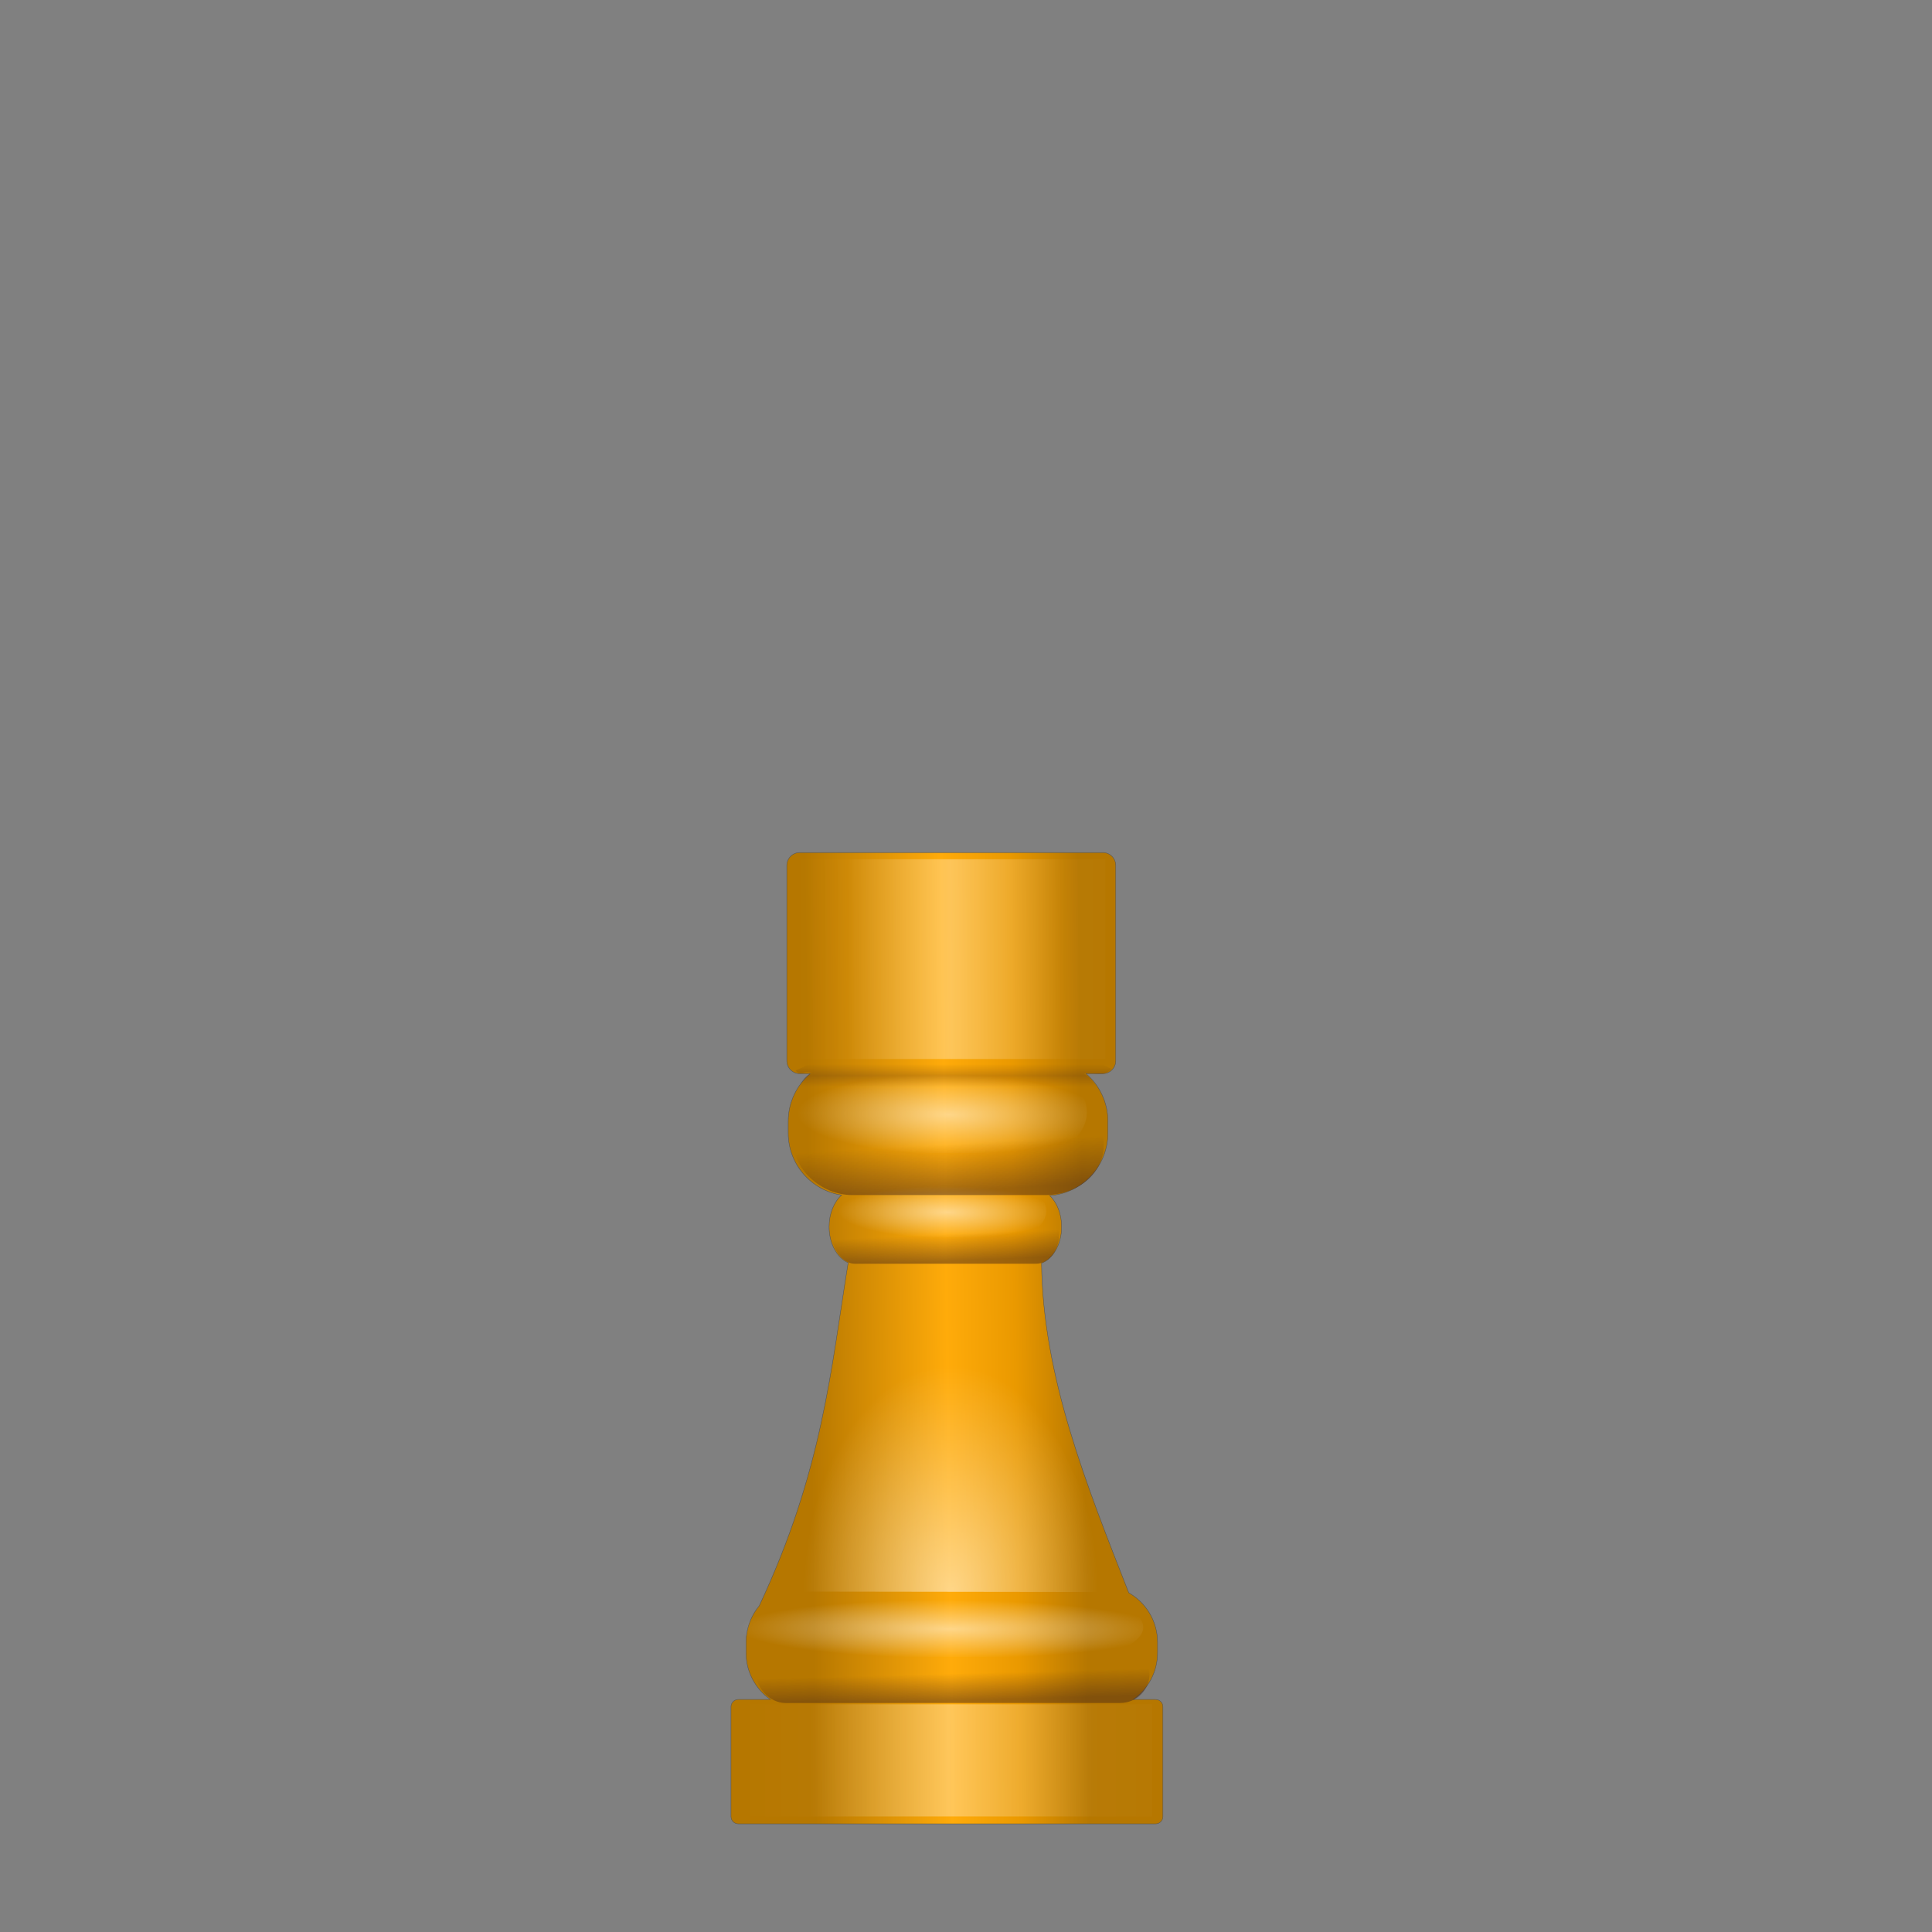 <?xml version="1.0" encoding="UTF-8" standalone="no"?>
<!-- Created with Inkscape (http://www.inkscape.org/) -->
<svg
   xmlns:svg="http://www.w3.org/2000/svg"
   xmlns="http://www.w3.org/2000/svg"
   xmlns:xlink="http://www.w3.org/1999/xlink"
   version="1.0"
   width="45"
   height="45"
   id="svg3128">
  <rect width="100%" height="100%" fill="#808080" stroke="none"/>
  <defs
     id="defs3130">
    <linearGradient
       x1="-737.646"
       y1="-768.342"
       x2="-738.576"
       y2="-791.406"
       id="linearGradient5774"
       xlink:href="#linearGradient3525"
       gradientUnits="userSpaceOnUse"
       gradientTransform="matrix(1.143,0,0,1,-508.053,363.462)" />
    <linearGradient
       x1="-737.646"
       y1="-768.342"
       x2="-738.576"
       y2="-791.406"
       id="linearGradient5777"
       xlink:href="#linearGradient3525"
       gradientUnits="userSpaceOnUse"
       gradientTransform="matrix(0.689,0,0,0.936,-838.833,23.997)" />
    <linearGradient
       x1="-737.646"
       y1="-768.342"
       x2="-738.576"
       y2="-791.406"
       id="linearGradient5780"
       xlink:href="#linearGradient3525"
       gradientUnits="userSpaceOnUse"
       gradientTransform="matrix(0.823,0,0,0.963,-739.516,84.021)" />
    <linearGradient
       x1="-443.979"
       y1="-730.861"
       x2="-443.979"
       y2="-711.887"
       id="linearGradient5783"
       xlink:href="#linearGradient5680"
       gradientUnits="userSpaceOnUse"
       gradientTransform="translate(-908.523,-207.275)"
       spreadMethod="pad" />
    <linearGradient
       x1="-737.646"
       y1="-768.342"
       x2="-738.576"
       y2="-791.406"
       id="linearGradient5786"
       xlink:href="#linearGradient3525"
       gradientUnits="userSpaceOnUse"
       gradientTransform="translate(-610.931,160.553)" />
    <radialGradient
       cx="152.898"
       cy="886.255"
       r="66.244"
       fx="152.898"
       fy="886.255"
       id="radialGradient5789"
       xlink:href="#linearGradient4228"
       gradientUnits="userSpaceOnUse"
       gradientTransform="matrix(-1.376,-1.1499432e-6,-1.1383924e-6,1.329,-1134.658,-1696.952)" />
    <linearGradient
       x1="41.734"
       y1="-264.4"
       x2="247.516"
       y2="-264.4"
       id="linearGradient5792"
       xlink:href="#linearGradient3181"
       gradientUnits="userSpaceOnUse"
       gradientTransform="matrix(1.026,0,0,1.041,1183.472,-216.827)" />
    <linearGradient
       x1="-60.187"
       y1="-148.752"
       x2="333.222"
       y2="-145.025"
       id="linearGradient5795"
       xlink:href="#linearGradient3181"
       gradientUnits="userSpaceOnUse"
       gradientTransform="matrix(1,0,0,1.041,1186.917,-216.827)" />
    <radialGradient
       cx="154.256"
       cy="25.652"
       r="66.244"
       fx="154.256"
       fy="25.652"
       id="radialGradient5799"
       xlink:href="#linearGradient4228"
       gradientUnits="userSpaceOnUse"
       gradientTransform="matrix(2.236,-4.0725502e-6,3.9455668e-7,0.296,999.159,-457.254)" />
    <radialGradient
       cx="154.655"
       cy="-2310.155"
       r="66.244"
       fx="154.655"
       fy="-2310.155"
       id="radialGradient5803"
       xlink:href="#linearGradient4228"
       gradientUnits="userSpaceOnUse"
       gradientTransform="matrix(-0.955,1.0902788e-7,0,0.771,-1196.237,793.664)" />
    <radialGradient
       cx="158.469"
       cy="-2139.213"
       r="66.244"
       fx="158.469"
       fy="-2139.213"
       id="radialGradient5807"
       xlink:href="#linearGradient4228"
       gradientUnits="userSpaceOnUse"
       gradientTransform="matrix(-1.259,2.244742e-4,2.9884657e-4,1.68,-1145.971,2746.085)" />
    <radialGradient
       cx="177.334"
       cy="-418.874"
       r="80.203"
       fx="177.334"
       fy="-418.874"
       id="radialGradient5810"
       xlink:href="#linearGradient5582"
       gradientUnits="userSpaceOnUse"
       gradientTransform="matrix(1.396,-6.9195386e-3,7.2457912e-4,0.146,1092.098,-582.171)" />
    <radialGradient
       cx="177.581"
       cy="-695.897"
       r="80.203"
       fx="177.581"
       fy="-695.897"
       id="radialGradient5813"
       xlink:href="#linearGradient5582"
       gradientUnits="userSpaceOnUse"
       gradientTransform="matrix(1.064,-6.9195386e-3,9.5066854e-4,0.146,1151.089,-582.172)" />
    <linearGradient
       id="linearGradient5582">
      <stop
         id="stop5584"
         style="stop-color:#ffffff;stop-opacity:1"
         offset="0" />
      <stop
         id="stop5586"
         style="stop-color:#ffffff;stop-opacity:0"
         offset="1" />
    </linearGradient>
    <radialGradient
       cx="177.826"
       cy="-969.125"
       r="80.203"
       fx="177.826"
       fy="-969.125"
       id="radialGradient5816"
       xlink:href="#linearGradient5582"
       gradientUnits="userSpaceOnUse"
       gradientTransform="matrix(1.064,-6.9195386e-3,9.5066854e-4,0.146,1151.089,-582.172)" />
    <linearGradient
       x1="-1428.205"
       y1="-618.366"
       x2="-1265.642"
       y2="-616.707"
       id="linearGradient5819"
       xlink:href="#linearGradient5840"
       gradientUnits="userSpaceOnUse" />
    <linearGradient
       x1="-737.646"
       y1="-768.342"
       x2="-738.576"
       y2="-791.406"
       id="linearGradient3677"
       xlink:href="#linearGradient3525"
       gradientUnits="userSpaceOnUse"
       gradientTransform="matrix(0.677,0,0,0.631,-530.462,-375.497)" />
    <linearGradient
       x1="-737.646"
       y1="-768.342"
       x2="-738.576"
       y2="-791.406"
       id="linearGradient3673"
       xlink:href="#linearGradient3525"
       gradientUnits="userSpaceOnUse"
       gradientTransform="matrix(0.815,0,0,0.879,-428.506,-146.082)" />
    <linearGradient
       x1="-737.646"
       y1="-768.342"
       x2="-738.576"
       y2="-791.406"
       id="linearGradient3669"
       xlink:href="#linearGradient3525"
       gradientUnits="userSpaceOnUse"
       gradientTransform="translate(-293.405,-4.45)" />
    <linearGradient
       x1="-737.646"
       y1="-768.342"
       x2="-738.576"
       y2="-791.406"
       id="linearGradient3665"
       xlink:href="#linearGradient3525"
       gradientUnits="userSpaceOnUse"
       gradientTransform="matrix(1.12,0,0,1.052,-206.519,401.066)" />
    <linearGradient
       id="linearGradient5420">
      <stop
         id="stop5422"
         style="stop-color:#ffffff;stop-opacity:1"
         offset="0" />
      <stop
         id="stop5424"
         style="stop-color:#ffffff;stop-opacity:0"
         offset="1" />
    </linearGradient>
    <radialGradient
       cx="-805.836"
       cy="-986.423"
       r="25.199"
       fx="-805.836"
       fy="-986.423"
       id="radialGradient5790"
       xlink:href="#linearGradient5420"
       gradientUnits="userSpaceOnUse"
       gradientTransform="matrix(1.207,2.0640784e-6,-1.0350872e-6,0.7,166.383,-296.084)" />
    <radialGradient
       cx="-813.804"
       cy="-931.851"
       r="128.444"
       fx="-813.804"
       fy="-931.851"
       id="radialGradient3637"
       xlink:href="#linearGradient8558"
       gradientUnits="userSpaceOnUse"
       gradientTransform="matrix(-0.899,1.9940634e-2,3.9103012e-2,1.762,-1722.11,590.285)" />
    <radialGradient
       cx="-820.078"
       cy="-748.451"
       r="82.007"
       fx="-820.078"
       fy="-748.451"
       id="radialGradient3640"
       xlink:href="#linearGradient3446"
       gradientUnits="userSpaceOnUse"
       gradientTransform="matrix(1.28,-6.209337e-8,5.8586999e-7,0.185,2075.175,-664.912)" />
    <radialGradient
       cx="-820.078"
       cy="-748.451"
       r="82.007"
       fx="-820.078"
       fy="-748.451"
       id="radialGradient3643"
       xlink:href="#linearGradient3446"
       gradientUnits="userSpaceOnUse"
       gradientTransform="matrix(1.076,-5.2363565e-8,4.9250079e-7,0.156,1906.121,-729.996)" />
    <radialGradient
       cx="155.569"
       cy="-469.582"
       r="66.244"
       fx="155.569"
       fy="-469.582"
       id="radialGradient3646"
       xlink:href="#linearGradient4228"
       gradientUnits="userSpaceOnUse"
       gradientTransform="matrix(1.355,-3.6795125e-6,6.6053125e-7,0.239,815.64,-771.886)" />
    <radialGradient
       cx="152.898"
       cy="886.255"
       r="66.244"
       fx="152.898"
       fy="886.255"
       id="radialGradient3649"
       xlink:href="#linearGradient4228"
       gradientUnits="userSpaceOnUse"
       gradientTransform="matrix(-1.376,-3.2714855e-6,-1.1383924e-6,3.781,-817.544,-3872.459)" />
    <linearGradient
       x1="41.734"
       y1="-264.4"
       x2="247.516"
       y2="-264.4"
       id="linearGradient3652"
       xlink:href="#linearGradient3181"
       gradientUnits="userSpaceOnUse"
       gradientTransform="matrix(1.026,0,0,1.041,866.358,-219.16)" />
    <linearGradient
       x1="-60.187"
       y1="-148.752"
       x2="333.222"
       y2="-145.025"
       id="linearGradient3655"
       xlink:href="#linearGradient3181"
       gradientUnits="userSpaceOnUse"
       gradientTransform="matrix(1,0,0,1.041,869.803,-219.16)" />
    <radialGradient
       cx="154.256"
       cy="25.652"
       r="66.244"
       fx="154.256"
       fy="25.652"
       id="radialGradient3658"
       xlink:href="#linearGradient4228"
       gradientUnits="userSpaceOnUse"
       gradientTransform="matrix(2.236,-4.0725502e-6,3.9455668e-7,0.296,682.045,-459.588)" />
    <linearGradient
       x1="-1107.805"
       y1="-788.849"
       x2="-946.494"
       y2="-790.222"
       id="linearGradient3661"
       xlink:href="#linearGradient5840"
       gradientUnits="userSpaceOnUse" />
    <linearGradient
       x1="-737.646"
       y1="-768.342"
       x2="-738.576"
       y2="-791.406"
       id="linearGradient11985"
       xlink:href="#linearGradient3525"
       gradientUnits="userSpaceOnUse"
       gradientTransform="matrix(1.126,0,0,1,91.702,364.294)" />
    <linearGradient
       x1="-737.646"
       y1="-768.342"
       x2="-738.576"
       y2="-791.406"
       id="linearGradient11983"
       xlink:href="#linearGradient3525"
       gradientUnits="userSpaceOnUse"
       gradientTransform="matrix(0.684,0,0,0.903,-231.637,-160.827)" />
    <linearGradient
       id="linearGradient5496">
      <stop
         id="stop5498"
         style="stop-color:#ffffff;stop-opacity:1"
         offset="0" />
      <stop
         id="stop5500"
         style="stop-color:#ffffff;stop-opacity:0"
         offset="1" />
    </linearGradient>
    <radialGradient
       cx="-822.109"
       cy="-1076.481"
       r="62.19"
       fx="-822.109"
       fy="-1076.481"
       id="radialGradient11981"
       xlink:href="#linearGradient5496"
       gradientUnits="userSpaceOnUse"
       gradientTransform="matrix(-2.0654343e-2,1.569,1.056,1.3896287e-2,387.735,153.845)" />
    <radialGradient
       cx="-813.804"
       cy="-931.851"
       r="128.444"
       fx="-813.804"
       fy="-931.851"
       id="radialGradient11979"
       xlink:href="#linearGradient8558"
       gradientUnits="userSpaceOnUse"
       gradientTransform="matrix(-0.899,1.9940634e-2,3.9103012e-2,1.762,-1429.023,594.552)" />
    <radialGradient
       cx="-820.078"
       cy="-748.451"
       r="82.007"
       fx="-820.078"
       fy="-748.451"
       id="radialGradient11977"
       xlink:href="#linearGradient3446"
       gradientUnits="userSpaceOnUse"
       gradientTransform="matrix(1.28,-6.209337e-8,5.8586999e-7,0.185,1782.088,-660.645)" />
    <linearGradient
       x1="-737.646"
       y1="-768.342"
       x2="-738.576"
       y2="-791.406"
       id="linearGradient11975"
       xlink:href="#linearGradient3525"
       gradientUnits="userSpaceOnUse"
       gradientTransform="matrix(0.825,0,0,0.935,-127.465,-96.362)" />
    <linearGradient
       id="linearGradient3446">
      <stop
         id="stop3448"
         style="stop-color:#ffffff;stop-opacity:1"
         offset="0" />
      <stop
         id="stop3450"
         style="stop-color:#ffffff;stop-opacity:0"
         offset="1" />
    </linearGradient>
    <radialGradient
       cx="-820.078"
       cy="-748.451"
       r="82.007"
       fx="-820.078"
       fy="-748.451"
       id="radialGradient11973"
       xlink:href="#linearGradient3446"
       gradientUnits="userSpaceOnUse"
       gradientTransform="matrix(1.076,-5.2363565e-8,4.9250079e-7,0.156,1613.035,-725.729)" />
    <radialGradient
       cx="155.569"
       cy="-469.582"
       r="66.244"
       fx="155.569"
       fy="-469.582"
       id="radialGradient11971"
       xlink:href="#linearGradient4228"
       gradientUnits="userSpaceOnUse"
       gradientTransform="matrix(1.355,-3.6795125e-6,6.6053125e-7,0.239,522.554,-767.618)" />
    <radialGradient
       cx="152.898"
       cy="886.255"
       r="66.244"
       fx="152.898"
       fy="886.255"
       id="radialGradient11969"
       xlink:href="#linearGradient4228"
       gradientUnits="userSpaceOnUse"
       gradientTransform="matrix(-1.376,-3.2714855e-6,-1.1383924e-6,3.781,-524.458,-3868.192)" />
    <linearGradient
       x1="41.734"
       y1="-264.4"
       x2="247.516"
       y2="-264.4"
       id="linearGradient11967"
       xlink:href="#linearGradient3181"
       gradientUnits="userSpaceOnUse"
       gradientTransform="matrix(1.026,0,0,1.041,573.271,-214.893)" />
    <linearGradient
       x1="-60.187"
       y1="-148.752"
       x2="333.222"
       y2="-145.025"
       id="linearGradient11965"
       xlink:href="#linearGradient3181"
       gradientUnits="userSpaceOnUse"
       gradientTransform="matrix(1,0,0,1.041,576.716,-214.893)" />
    <radialGradient
       cx="154.256"
       cy="25.652"
       r="66.244"
       fx="154.256"
       fy="25.652"
       id="radialGradient11963"
       xlink:href="#linearGradient4228"
       gradientUnits="userSpaceOnUse"
       gradientTransform="matrix(2.236,-4.0725502e-6,3.9455668e-7,0.296,388.959,-455.32)" />
    <linearGradient
       x1="-737.646"
       y1="-768.342"
       x2="-738.576"
       y2="-791.406"
       id="linearGradient11961"
       xlink:href="#linearGradient3525"
       gradientUnits="userSpaceOnUse" />
    <linearGradient
       x1="-813.761"
       y1="-772.046"
       x2="-652.45"
       y2="-777.62"
       id="linearGradient11959"
       xlink:href="#linearGradient5840"
       gradientUnits="userSpaceOnUse" />
    <linearGradient
       x1="-737.646"
       y1="-768.342"
       x2="-738.576"
       y2="-791.406"
       id="linearGradient5871"
       xlink:href="#linearGradient3525"
       gradientUnits="userSpaceOnUse"
       gradientTransform="matrix(0.902,0,0,0.572,-970.934,39.032)" />
    <linearGradient
       x1="-737.646"
       y1="-768.342"
       x2="-738.576"
       y2="-791.406"
       id="linearGradient5874"
       xlink:href="#linearGradient3525"
       gradientUnits="userSpaceOnUse"
       gradientTransform="matrix(0.521,0,0,0.572,-1253.373,-176.426)" />
    <linearGradient
       x1="-737.646"
       y1="-768.342"
       x2="-738.576"
       y2="-791.406"
       id="linearGradient5877"
       xlink:href="#linearGradient3525"
       gradientUnits="userSpaceOnUse"
       gradientTransform="matrix(0.71,0,0,1,-1113.754,118.226)" />
    <linearGradient
       x1="-443.979"
       y1="-728.637"
       x2="-443.979"
       y2="-717.446"
       id="linearGradient5880"
       xlink:href="#linearGradient5680"
       gradientUnits="userSpaceOnUse"
       gradientTransform="matrix(1.645,0,0,1,-914.479,15.842)"
       spreadMethod="pad" />
    <linearGradient
       x1="41.734"
       y1="-264.4"
       x2="247.516"
       y2="-264.4"
       id="linearGradient5883"
       xlink:href="#linearGradient3181"
       gradientUnits="userSpaceOnUse"
       gradientTransform="matrix(0.868,0,0,1.876,1494.303,-268.18)" />
    <radialGradient
       cx="-289.323"
       cy="-423.346"
       r="99.436"
       fx="-289.323"
       fy="-423.346"
       id="radialGradient5886"
       xlink:href="#linearGradient8558"
       gradientUnits="userSpaceOnUse"
       gradientTransform="matrix(0.538,-4.7434514e-3,7.0968356e-4,0.129,1790.469,-586.896)" />
    <radialGradient
       cx="-289.323"
       cy="-423.346"
       r="99.436"
       fx="-289.323"
       fy="-423.346"
       id="radialGradient5889"
       xlink:href="#linearGradient8558"
       gradientUnits="userSpaceOnUse"
       gradientTransform="matrix(0.748,-7.2990757e-3,9.8702541e-4,0.198,1850.458,-606.33)" />
    <linearGradient
       id="linearGradient8558">
      <stop
         id="stop8560"
         style="stop-color:#ffffff;stop-opacity:1"
         offset="0" />
      <stop
         id="stop8562"
         style="stop-color:#ffffff;stop-opacity:0"
         offset="1" />
    </linearGradient>
    <radialGradient
       cx="-289.323"
       cy="-423.346"
       r="99.436"
       fx="-289.323"
       fy="-423.346"
       id="radialGradient5892"
       xlink:href="#linearGradient8558"
       gradientUnits="userSpaceOnUse"
       gradientTransform="matrix(1.047,-5.311368e-3,1.3817042e-3,0.144,1936.594,-376.269)" />
    <radialGradient
       cx="152.898"
       cy="886.255"
       r="66.244"
       fx="152.898"
       fy="886.255"
       id="radialGradient5895"
       xlink:href="#linearGradient4228"
       gradientUnits="userSpaceOnUse"
       gradientTransform="matrix(-1.456,-2.164374e-6,-1.8315257e-6,2.253,-1410.052,-2450.133)" />
    <linearGradient
       x1="41.734"
       y1="-264.4"
       x2="247.516"
       y2="-264.4"
       id="linearGradient5898"
       xlink:href="#linearGradient3181"
       gradientUnits="userSpaceOnUse"
       gradientTransform="matrix(1.149,0,0,1.053,1451.092,-92.782)" />
    <linearGradient
       x1="-1702.272"
       y1="-622.191"
       x2="-1568.028"
       y2="-623.783"
       id="linearGradient5901"
       xlink:href="#linearGradient5840"
       gradientUnits="userSpaceOnUse" />
    <linearGradient
       id="linearGradient9854">
      <stop
         id="stop9856"
         style="stop-color:#7c5000;stop-opacity:0.698"
         offset="0" />
      <stop
         id="stop9858"
         style="stop-color:#9e6700;stop-opacity:0"
         offset="1" />
    </linearGradient>
    <linearGradient
       x1="-1991.317"
       y1="-665.365"
       x2="-1921.168"
       y2="-669.299"
       id="linearGradient12101"
       xlink:href="#linearGradient9854"
       gradientUnits="userSpaceOnUse"
       gradientTransform="translate(14.079,5.528)" />
    <radialGradient
       cx="-1890.621"
       cy="-704.36"
       r="37.579"
       fx="-1890.621"
       fy="-704.36"
       id="radialGradient12104"
       xlink:href="#linearGradient5946"
       gradientUnits="userSpaceOnUse"
       gradientTransform="matrix(2.126,0.174,-4.8309293e-2,0.589,2105.968,46.972)" />
    <linearGradient
       id="linearGradient5946">
      <stop
         id="stop5952"
         style="stop-color:#c37f00;stop-opacity:0.698"
         offset="0" />
      <stop
         id="stop5954"
         style="stop-color:#9e6700;stop-opacity:0"
         offset="1" />
    </linearGradient>
    <radialGradient
       cx="-1817.361"
       cy="-512.957"
       r="38.487"
       fx="-1817.361"
       fy="-512.957"
       id="radialGradient12107"
       xlink:href="#linearGradient5946"
       gradientUnits="userSpaceOnUse"
       gradientTransform="matrix(0.685,0.433,-0.635,1.006,-892.972,799.282)" />
    <linearGradient
       x1="-737.646"
       y1="-768.342"
       x2="-738.576"
       y2="-791.406"
       id="linearGradient12110"
       xlink:href="#linearGradient3525"
       gradientUnits="userSpaceOnUse"
       gradientTransform="matrix(0.968,0,0,1,-1172.331,378.922)" />
    <radialGradient
       cx="-388.359"
       cy="-695.49"
       r="25.15"
       fx="-388.359"
       fy="-695.49"
       id="radialGradient12113"
       xlink:href="#linearGradient10876"
       gradientUnits="userSpaceOnUse"
       gradientTransform="matrix(-2.062,-2.466,-0.927,1.464,-3265.262,-538.513)" />
    <radialGradient
       cx="-388.359"
       cy="-695.49"
       r="25.15"
       fx="-388.359"
       fy="-695.49"
       id="radialGradient12116"
       xlink:href="#linearGradient10876"
       gradientUnits="userSpaceOnUse"
       gradientTransform="matrix(-2.128,-0.766,-0.192,1.183,-2867.193,-223.055)" />
    <radialGradient
       cx="-310.313"
       cy="-467.071"
       r="85.877"
       fx="-310.313"
       fy="-467.071"
       id="radialGradient12119"
       xlink:href="#linearGradient4228"
       gradientUnits="userSpaceOnUse"
       gradientTransform="matrix(-0.416,-2.159,-0.815,0.253,-2387.886,-1004.893)" />
    <linearGradient
       id="linearGradient10876">
      <stop
         id="stop10878"
         style="stop-color:#ffffff;stop-opacity:1"
         offset="0" />
      <stop
         id="stop10880"
         style="stop-color:#ffffff;stop-opacity:0"
         offset="1" />
    </linearGradient>
    <radialGradient
       cx="-395.669"
       cy="-702.503"
       r="25.15"
       fx="-395.669"
       fy="-702.503"
       id="radialGradient12122"
       xlink:href="#linearGradient10876"
       gradientUnits="userSpaceOnUse"
       gradientTransform="matrix(-0.879,5.0911946e-3,-9.3106379e-3,0.302,-2155.131,-505.962)" />
    <radialGradient
       cx="-334.302"
       cy="-764.838"
       r="94.433"
       fx="-334.302"
       fy="-764.838"
       id="radialGradient12125"
       xlink:href="#linearGradient4228"
       gradientUnits="userSpaceOnUse"
       gradientTransform="matrix(-1.49,-0.215,-2.9131883e-2,0.197,-2378.05,-697.772)" />
    <linearGradient
       x1="-60.187"
       y1="-148.752"
       x2="333.222"
       y2="-145.025"
       id="linearGradient12128"
       xlink:href="#linearGradient3181"
       gradientUnits="userSpaceOnUse"
       gradientTransform="matrix(0.829,0,0,0.836,1750.709,-237.977)" />
    <radialGradient
       cx="380.796"
       cy="-195.182"
       r="66.244"
       fx="380.796"
       fy="-195.182"
       id="radialGradient12131"
       xlink:href="#linearGradient4228"
       gradientUnits="userSpaceOnUse"
       gradientTransform="matrix(2.096,3.562401e-3,-1.1799847e-3,0.322,1084.624,-371.046)" />
    <linearGradient
       x1="-1982.307"
       y1="-606.728"
       x2="-1776.891"
       y2="-617.825"
       id="linearGradient12134"
       xlink:href="#linearGradient5840"
       gradientUnits="userSpaceOnUse"
       gradientTransform="translate(13.765,4.741)" />
    <linearGradient
       x1="-736.053"
       y1="-927.183"
       x2="-735.891"
       y2="-916.986"
       id="linearGradient12055"
       xlink:href="#linearGradient3525"
       gradientUnits="userSpaceOnUse"
       gradientTransform="matrix(0.958,0,0,0.551,-1436.858,-15.977)" />
    <linearGradient
       id="linearGradient3525">
      <stop
         id="stop3527"
         style="stop-color:#502d16;stop-opacity:1"
         offset="0" />
      <stop
         id="stop3529"
         style="stop-color:#502d16;stop-opacity:0"
         offset="1" />
    </linearGradient>
    <linearGradient
       x1="-737.646"
       y1="-768.342"
       x2="-738.576"
       y2="-791.406"
       id="linearGradient12030"
       xlink:href="#linearGradient3525"
       gradientUnits="userSpaceOnUse"
       gradientTransform="matrix(0.905,0,0,0.903,-1474.872,309.877)" />
    <linearGradient
       id="linearGradient5680">
      <stop
         id="stop5682"
         style="stop-color:#502d16;stop-opacity:0"
         offset="0" />
      <stop
         id="stop5686"
         style="stop-color:#502d16;stop-opacity:0.498"
         offset="0.5" />
      <stop
         id="stop5684"
         style="stop-color:#502d16;stop-opacity:0"
         offset="1" />
    </linearGradient>
    <linearGradient
       x1="-443.979"
       y1="-730.861"
       x2="-443.979"
       y2="-711.887"
       id="linearGradient12033"
       xlink:href="#linearGradient5680"
       gradientUnits="userSpaceOnUse"
       gradientTransform="matrix(1,0,0,0.538,-1699.446,-196.422)"
       spreadMethod="pad" />
    <radialGradient
       cx="154.256"
       cy="25.652"
       r="66.244"
       fx="154.256"
       fy="25.652"
       id="radialGradient12036"
       xlink:href="#linearGradient4228"
       gradientUnits="userSpaceOnUse"
       gradientTransform="matrix(1.998,-4.0725502e-6,3.5244767e-7,0.296,1838.549,-418.385)" />
    <radialGradient
       cx="154.655"
       cy="-2310.155"
       r="66.244"
       fx="154.655"
       fy="-2310.155"
       id="radialGradient12039"
       xlink:href="#linearGradient4228"
       gradientUnits="userSpaceOnUse"
       gradientTransform="matrix(-0.955,1.0902788e-7,0,0.771,-1986.266,1120.764)" />
    <radialGradient
       cx="-582.549"
       cy="-495.996"
       r="65.009"
       fx="-582.549"
       fy="-495.996"
       id="radialGradient12042"
       xlink:href="#linearGradient4228"
       gradientUnits="userSpaceOnUse"
       gradientTransform="matrix(-1.222,-4.1308823e-7,-1.4469882e-7,0.431,-2844.806,-357.989)" />
    <linearGradient
       id="linearGradient4228">
      <stop
         id="stop4230"
         style="stop-color:#ffffff;stop-opacity:1"
         offset="0" />
      <stop
         id="stop3161"
         style="stop-color:#ffffff;stop-opacity:0"
         offset="0.747" />
      <stop
         id="stop4232"
         style="stop-color:#ffffff;stop-opacity:0"
         offset="1" />
    </linearGradient>
    <radialGradient
       cx="152.898"
       cy="886.255"
       r="66.244"
       fx="152.898"
       fy="886.255"
       id="radialGradient12045"
       xlink:href="#linearGradient4228"
       gradientUnits="userSpaceOnUse"
       gradientTransform="matrix(-1.376,-1.1499432e-6,-1.1383924e-6,1.329,-1928.526,-1605.592)" />
    <linearGradient
       id="linearGradient3181">
      <stop
         id="stop3183"
         style="stop-color:#ffffff;stop-opacity:0"
         offset="0" />
      <stop
         id="stop3189"
         style="stop-color:#ffffff;stop-opacity:0.069"
         offset="0.267" />
      <stop
         id="stop3185"
         style="stop-color:#ffffff;stop-opacity:0.866"
         offset="0.57" />
      <stop
         id="stop3191"
         style="stop-color:#ffffff;stop-opacity:0.045"
         offset="0.856" />
      <stop
         id="stop3187"
         style="stop-color:#ffffff;stop-opacity:0"
         offset="1" />
    </linearGradient>
    <linearGradient
       x1="41.734"
       y1="-264.4"
       x2="247.516"
       y2="-264.4"
       id="linearGradient12048"
       xlink:href="#linearGradient3181"
       gradientUnits="userSpaceOnUse"
       gradientTransform="matrix(1.026,0,0,0.834,1975.1,-137.601)" />
    <linearGradient
       id="linearGradient5840">
      <stop
         id="stop5842"
         style="stop-color:#b67700;stop-opacity:1"
         offset="0" />
      <stop
         id="stop5846"
         style="stop-color:#ffab0a;stop-opacity:1"
         offset="0.5" />
      <stop
         id="stop3521"
         style="stop-color:#ea9900;stop-opacity:1"
         offset="0.75" />
      <stop
         id="stop5844"
         style="stop-color:#b67700;stop-opacity:1"
         offset="1" />
    </linearGradient>
    <linearGradient
       x1="-2199.86"
       y1="-535.625"
       x2="-2067.669"
       y2="-536.11"
       id="linearGradient12051"
       xlink:href="#linearGradient5840"
       gradientUnits="userSpaceOnUse"
       gradientTransform="translate(0,0.899)" />
  </defs>
  <g
     id="layer1">
    <g
       transform="matrix(4.7482665e-2,0,0,4.7482665e-2,99.671,58.631)"
       id="g5903">
      <path
         d="M -1558.15,-816.584 C -1554.612,-816.584 -1551.775,-813.747 -1551.775,-810.209 L -1551.775,-714.49 C -1551.775,-710.952 -1554.612,-708.115 -1558.15,-708.115 L -1566.369,-708.115 C -1559.77,-702.461 -1555.619,-694.058 -1555.619,-684.647 L -1555.619,-679.084 C -1555.619,-662.753 -1568.16,-649.475 -1584.182,-648.303 C -1580.648,-644.959 -1578.338,-639.375 -1578.338,-633.022 C -1578.338,-624.496 -1582.483,-617.342 -1588.182,-615.147 C -1587.524,-559.431 -1566.17,-506.493 -1545.4,-453.459 C -1536.953,-448.654 -1531.275,-439.567 -1531.275,-429.115 L -1531.275,-424.084 C -1531.275,-414.575 -1535.975,-406.195 -1543.182,-401.147 L -1532.244,-401.147 C -1530.254,-401.147 -1528.65,-399.543 -1528.65,-397.553 L -1528.65,-343.709 C -1528.65,-341.719 -1530.254,-340.115 -1532.244,-340.115 L -1736.932,-340.115 C -1738.922,-340.115 -1740.525,-341.719 -1740.525,-343.709 L -1740.525,-397.553 C -1740.525,-399.543 -1738.922,-401.147 -1736.932,-401.147 L -1721.213,-401.147 C -1728.433,-406.194 -1733.15,-414.571 -1733.15,-424.084 L -1733.15,-429.115 C -1733.15,-431.141 -1732.899,-433.12 -1732.494,-435.022 L -1732.557,-435.022 C -1732.521,-435.093 -1732.499,-435.169 -1732.463,-435.24 C -1731.484,-439.665 -1729.476,-443.697 -1726.682,-447.053 C -1695.6,-513.26 -1691.527,-562.975 -1683.057,-615.365 C -1688.493,-617.779 -1692.4,-624.751 -1692.4,-633.022 C -1692.4,-639.538 -1689.964,-645.243 -1686.275,-648.553 C -1701.128,-650.81 -1712.463,-663.581 -1712.463,-679.084 L -1712.463,-684.647 C -1712.463,-694.062 -1708.285,-702.461 -1701.682,-708.115 L -1706.775,-708.115 C -1710.313,-708.115 -1713.15,-710.952 -1713.15,-714.49 L -1713.15,-810.209 C -1713.15,-813.747 -1710.313,-816.584 -1706.775,-816.584 L -1558.15,-816.584 z"
         id="path5608"
         style="fill:url(#linearGradient5901);fill-opacity:1;fill-rule:nonzero;stroke:#525252;stroke-width:0.199;stroke-linecap:butt;stroke-linejoin:miter;marker:none;marker-start:none;marker-mid:none;marker-end:none;stroke-miterlimit:4;stroke-dasharray:none;stroke-dashoffset:0;stroke-opacity:1;visibility:visible;display:inline;overflow:visible;enable-background:accumulate" />
      <rect
         width="201.505"
         height="55.006"
         ry="0"
         x="1533.865"
         y="-398.767"
         transform="scale(-1,1)"
         id="rect5610"
         style="opacity:0.376;fill:url(#linearGradient5898);fill-opacity:1;fill-rule:nonzero;stroke:none;stroke-width:0.662;stroke-linecap:butt;stroke-linejoin:miter;marker:none;marker-start:none;marker-mid:none;marker-end:none;stroke-miterlimit:4;stroke-dasharray:none;stroke-dashoffset:0;stroke-opacity:1;visibility:visible;display:inline;overflow:visible;enable-background:accumulate" />
      <path
         d="M -1593.661,-602.986 L -1675.888,-600.201 C -1672.421,-531.405 -1724.151,-459.962 -1724.711,-454.089 L -1537.15,-453.82 C -1591.436,-530.719 -1604.164,-593.705 -1593.661,-602.986 z"
         id="path5612"
         style="opacity:0.515;fill:url(#radialGradient5895);fill-opacity:1;fill-rule:nonzero;stroke:none;stroke-width:0.662;stroke-linecap:butt;stroke-linejoin:miter;marker:none;marker-start:none;marker-mid:none;marker-end:none;stroke-miterlimit:4;stroke-dasharray:none;stroke-dashoffset:0;stroke-opacity:1;visibility:visible;display:inline;overflow:visible;enable-background:accumulate" />
      <rect
         width="198.872"
         height="28.718"
         rx="29.174"
         ry="14.359"
         x="1538.298"
         y="-450.751"
         transform="scale(-1,1)"
         id="rect5614"
         style="opacity:0.515;fill:url(#radialGradient5892);fill-opacity:1;fill-rule:nonzero;stroke:none;stroke-width:0.662;stroke-linecap:butt;stroke-linejoin:miter;marker:none;marker-start:none;marker-mid:none;marker-end:none;stroke-miterlimit:4;stroke-dasharray:none;stroke-dashoffset:0;stroke-opacity:1;visibility:visible;display:inline;overflow:visible;enable-background:accumulate" />
      <rect
         width="142.065"
         height="39.465"
         rx="20.841"
         ry="19.733"
         x="1565.934"
         y="-708.685"
         transform="scale(-1,1)"
         id="rect5616"
         style="opacity:0.515;fill:url(#radialGradient5889);fill-opacity:1;fill-rule:nonzero;stroke:none;stroke-width:0.662;stroke-linecap:butt;stroke-linejoin:miter;marker:none;marker-start:none;marker-mid:none;marker-end:none;stroke-miterlimit:4;stroke-dasharray:none;stroke-dashoffset:0;stroke-opacity:1;visibility:visible;display:inline;overflow:visible;enable-background:accumulate" />
      <rect
         width="102.146"
         height="25.647"
         rx="14.985"
         ry="12.824"
         x="1585.893"
         y="-653.414"
         transform="scale(-1,1)"
         id="rect5618"
         style="opacity:0.515;fill:url(#radialGradient5886);fill-opacity:1;fill-rule:nonzero;stroke:none;stroke-width:0.662;stroke-linecap:butt;stroke-linejoin:miter;marker:none;marker-start:none;marker-mid:none;marker-end:none;stroke-miterlimit:4;stroke-dasharray:none;stroke-dashoffset:0;stroke-opacity:1;visibility:visible;display:inline;overflow:visible;enable-background:accumulate" />
      <rect
         width="152.375"
         height="97.995"
         ry="0"
         x="1556.895"
         y="-813.305"
         transform="scale(-1,1)"
         id="rect5620"
         style="opacity:0.376;fill:url(#linearGradient5883);fill-opacity:1;fill-rule:nonzero;stroke:none;stroke-width:0.662;stroke-linecap:butt;stroke-linejoin:miter;marker:none;marker-start:none;marker-mid:none;marker-end:none;stroke-miterlimit:4;stroke-dasharray:none;stroke-dashoffset:0;stroke-opacity:1;visibility:visible;display:inline;overflow:visible;enable-background:accumulate" />
      <path
         d="M -1669.999,-722.82 C -1684.651,-722.82 -1700.55,-712.917 -1708.929,-709.709 C -1705.822,-706.505 -1705.149,-709.98 -1701.083,-708.405 C -1706.353,-705.716 -1705.668,-703.253 -1708.282,-699.704 C -1700.523,-695.41 -1687.418,-692.32 -1669.999,-692.32 L -1591.303,-692.32 C -1576.869,-692.32 -1566.968,-693.926 -1558.578,-697.052 C -1561.144,-701.274 -1563.282,-705.916 -1567.298,-708.193 C -1560.73,-708.627 -1557.927,-706.207 -1553.87,-710.456 C -1561.964,-714.345 -1574.892,-722.82 -1591.303,-722.82 L -1669.999,-722.82 z"
         id="path5701"
         style="opacity:0.515;fill:url(#linearGradient5880);fill-opacity:1;fill-rule:nonzero;stroke:none;stroke-width:3.199;stroke-linecap:butt;stroke-linejoin:miter;marker:none;marker-start:none;marker-mid:none;marker-end:none;stroke-miterlimit:4;stroke-dasharray:none;stroke-dashoffset:0;stroke-opacity:1;visibility:visible;display:inline;overflow:visible;enable-background:accumulate" />
      <rect
         width="151.8"
         height="49.229"
         rx="28.556"
         ry="24.015"
         x="-1709.513"
         y="-697.795"
         id="rect5823"
         style="opacity:0.515;fill:url(#linearGradient5877);fill-opacity:1;fill-rule:nonzero;stroke:none;stroke-width:3.199;stroke-linecap:butt;stroke-linejoin:miter;marker:none;marker-start:none;marker-mid:none;marker-end:none;stroke-miterlimit:4;stroke-dasharray:none;stroke-dashoffset:0;stroke-opacity:1;visibility:visible;display:inline;overflow:visible;enable-background:accumulate" />
      <rect
         width="111.542"
         height="28.149"
         rx="11.363"
         ry="14.074"
         x="-1691.135"
         y="-643.023"
         id="rect5827"
         style="opacity:0.515;fill:url(#linearGradient5874);fill-opacity:1;fill-rule:nonzero;stroke:none;stroke-width:3.199;stroke-linecap:butt;stroke-linejoin:miter;marker:none;marker-start:none;marker-mid:none;marker-end:none;stroke-miterlimit:4;stroke-dasharray:none;stroke-dashoffset:0;stroke-opacity:1;visibility:visible;display:inline;overflow:visible;enable-background:accumulate" />
      <rect
         width="192.947"
         height="28.149"
         rx="14.378"
         ry="14.074"
         x="-1728.182"
         y="-427.564"
         id="rect5831"
         style="opacity:0.515;fill:url(#linearGradient5871);fill-opacity:1;fill-rule:nonzero;stroke:none;stroke-width:3.199;stroke-linecap:butt;stroke-linejoin:miter;marker:none;marker-start:none;marker-mid:none;marker-end:none;stroke-miterlimit:4;stroke-dasharray:none;stroke-dashoffset:0;stroke-opacity:1;visibility:visible;display:inline;overflow:visible;enable-background:accumulate" />
    </g>
  </g>
</svg>
